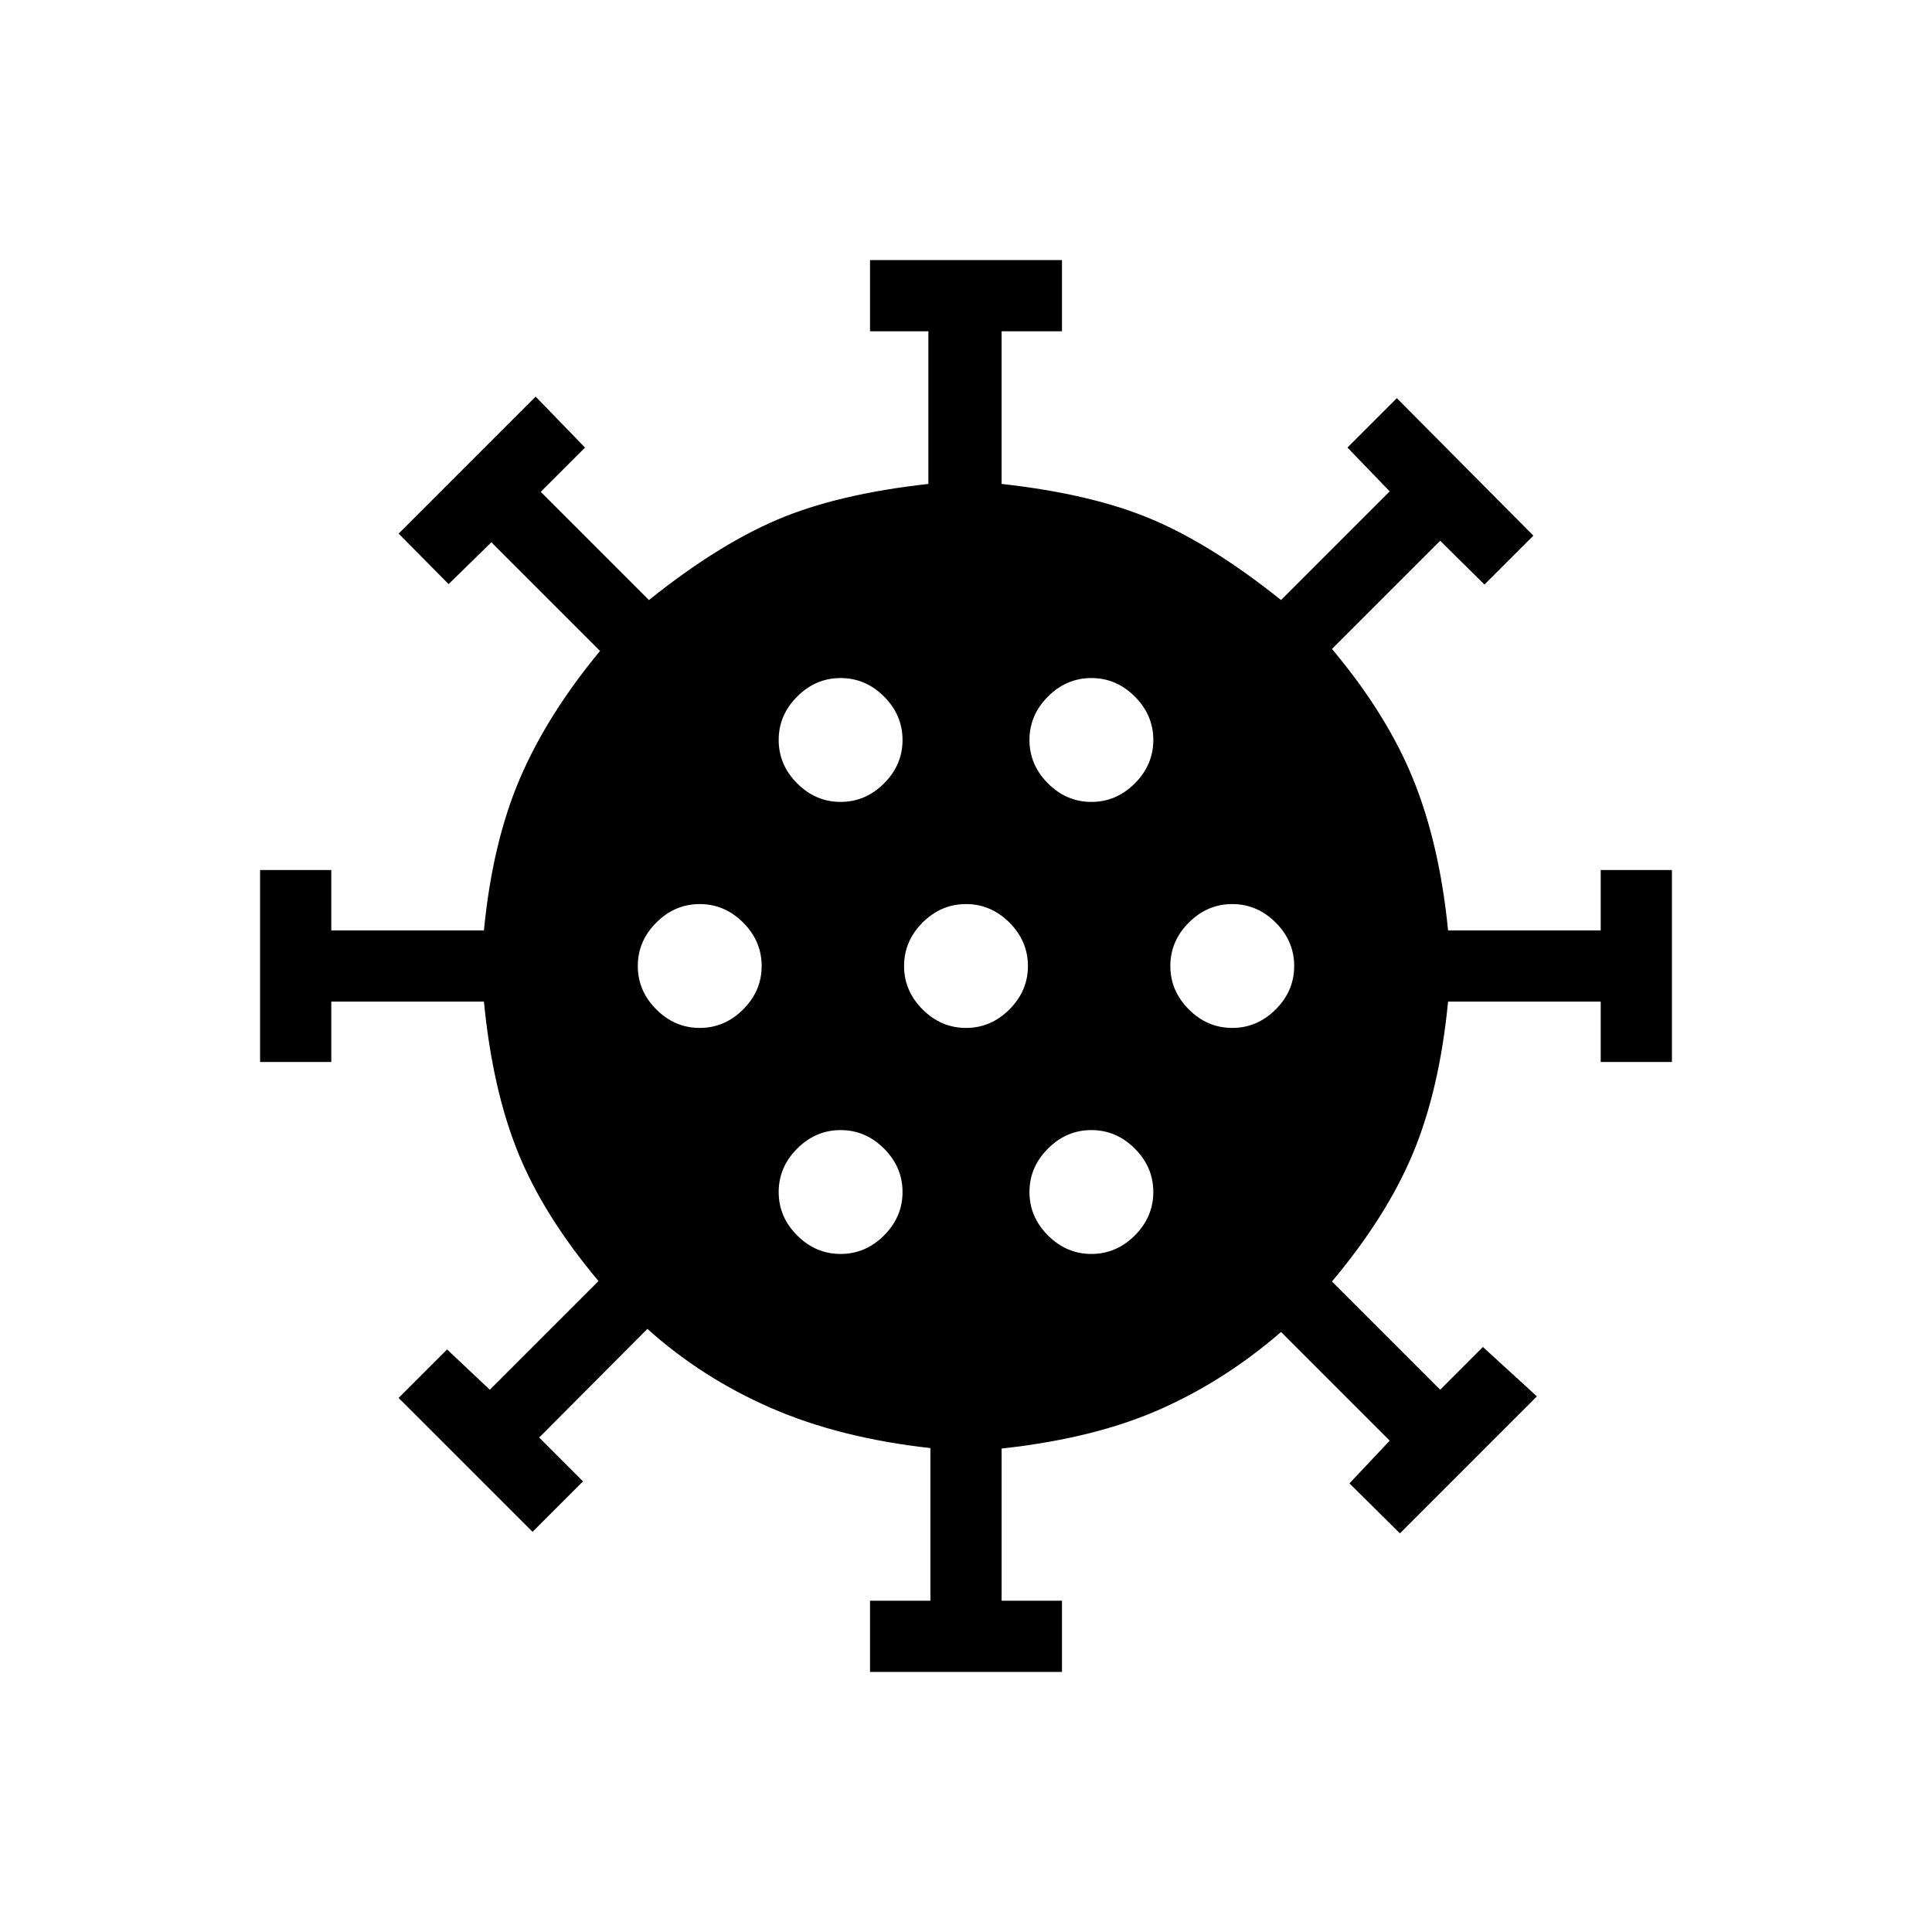 <svg xmlns="http://www.w3.org/2000/svg" height="24" viewBox="0 -960 960 960" width="24"><path d="M432.308-129.23v-35.385h30v-75.846q-45.077-5-79.385-20-34.308-15-61.231-39.231l-53.769 54 21.769 21.769-25.077 25.077-66.538-66.538 24.077-24.077 21.23 20 54-54q-27.307-32.539-40-63.924-12.692-31.384-16.923-74.923h-75.846v30H129.23v-95.384h35.385v30h75.846q4.231-43.539 17.808-75.308 13.577-31.769 39.885-63.539l-54-54-21.231 20.77-24.846-25.077 68.077-68.077 24.538 25.307-22 22 53.769 53.77q34.077-27.308 63.924-40 29.846-12.693 74.923-17.693v-75.846h-29v-35.385h95.384v35.385h-30v75.846q45.077 5 74.923 17.693 29.847 12.692 63.924 40l54-54-21-21.77 24.538-24.538 67.846 68.308-24.307 24.307-22-21.769-53.77 53.769q27.308 32.539 40.385 64.808 13.077 32.269 17.308 75.039h75.846v-30h35.385v95.384h-35.385v-30h-75.846q-4.231 43.539-17.308 75.039t-40.385 64.038l53.77 53.77 21.23-21.231 26.847 24.538-68.077 68.077-25.077-24.846 20-21.231-54-54q-27.924 24.231-60.462 38.577-32.538 14.346-78.385 19.346v75.616h30v35.385h-95.384Zm-14.616-207.693q12.385 0 21.577-9.192 9.193-9.193 9.193-21.577 0-12.385-9.193-21.577-9.192-9.193-21.577-9.193-12.384 0-21.577 9.193-9.192 9.192-9.192 21.577 0 12.384 9.192 21.577 9.193 9.192 21.577 9.192Zm124.616 0q12.384 0 21.577-9.192 9.192-9.193 9.192-21.577 0-12.385-9.192-21.577-9.193-9.193-21.577-9.193-12.385 0-21.577 9.193-9.193 9.192-9.193 21.577 0 12.384 9.193 21.577 9.192 9.192 21.577 9.192ZM347.692-449.231q12.385 0 21.577-9.192 9.193-9.192 9.193-21.577 0-12.385-9.193-21.577-9.192-9.192-21.577-9.192-12.384 0-21.577 9.192-9.192 9.192-9.192 21.577 0 12.385 9.192 21.577 9.193 9.192 21.577 9.192Zm132.308 0q12.385 0 21.577-9.192 9.192-9.192 9.192-21.577 0-12.385-9.192-21.577-9.192-9.192-21.577-9.192-12.385 0-21.577 9.192-9.192 9.192-9.192 21.577 0 12.385 9.192 21.577 9.192 9.192 21.577 9.192Zm132.308 0q12.384 0 21.577-9.192 9.192-9.192 9.192-21.577 0-12.385-9.192-21.577-9.193-9.192-21.577-9.192-12.385 0-21.577 9.192-9.193 9.192-9.193 21.577 0 12.385 9.193 21.577 9.192 9.192 21.577 9.192ZM417.692-561.538q12.385 0 21.577-9.193 9.193-9.192 9.193-21.577 0-12.384-9.193-21.577-9.192-9.192-21.577-9.192-12.384 0-21.577 9.192-9.192 9.193-9.192 21.577 0 12.385 9.192 21.577 9.193 9.193 21.577 9.193Zm124.616 0q12.384 0 21.577-9.193 9.192-9.192 9.192-21.577 0-12.384-9.192-21.577-9.193-9.192-21.577-9.192-12.385 0-21.577 9.192-9.193 9.193-9.193 21.577 0 12.385 9.193 21.577 9.192 9.193 21.577 9.193Z"/></svg>